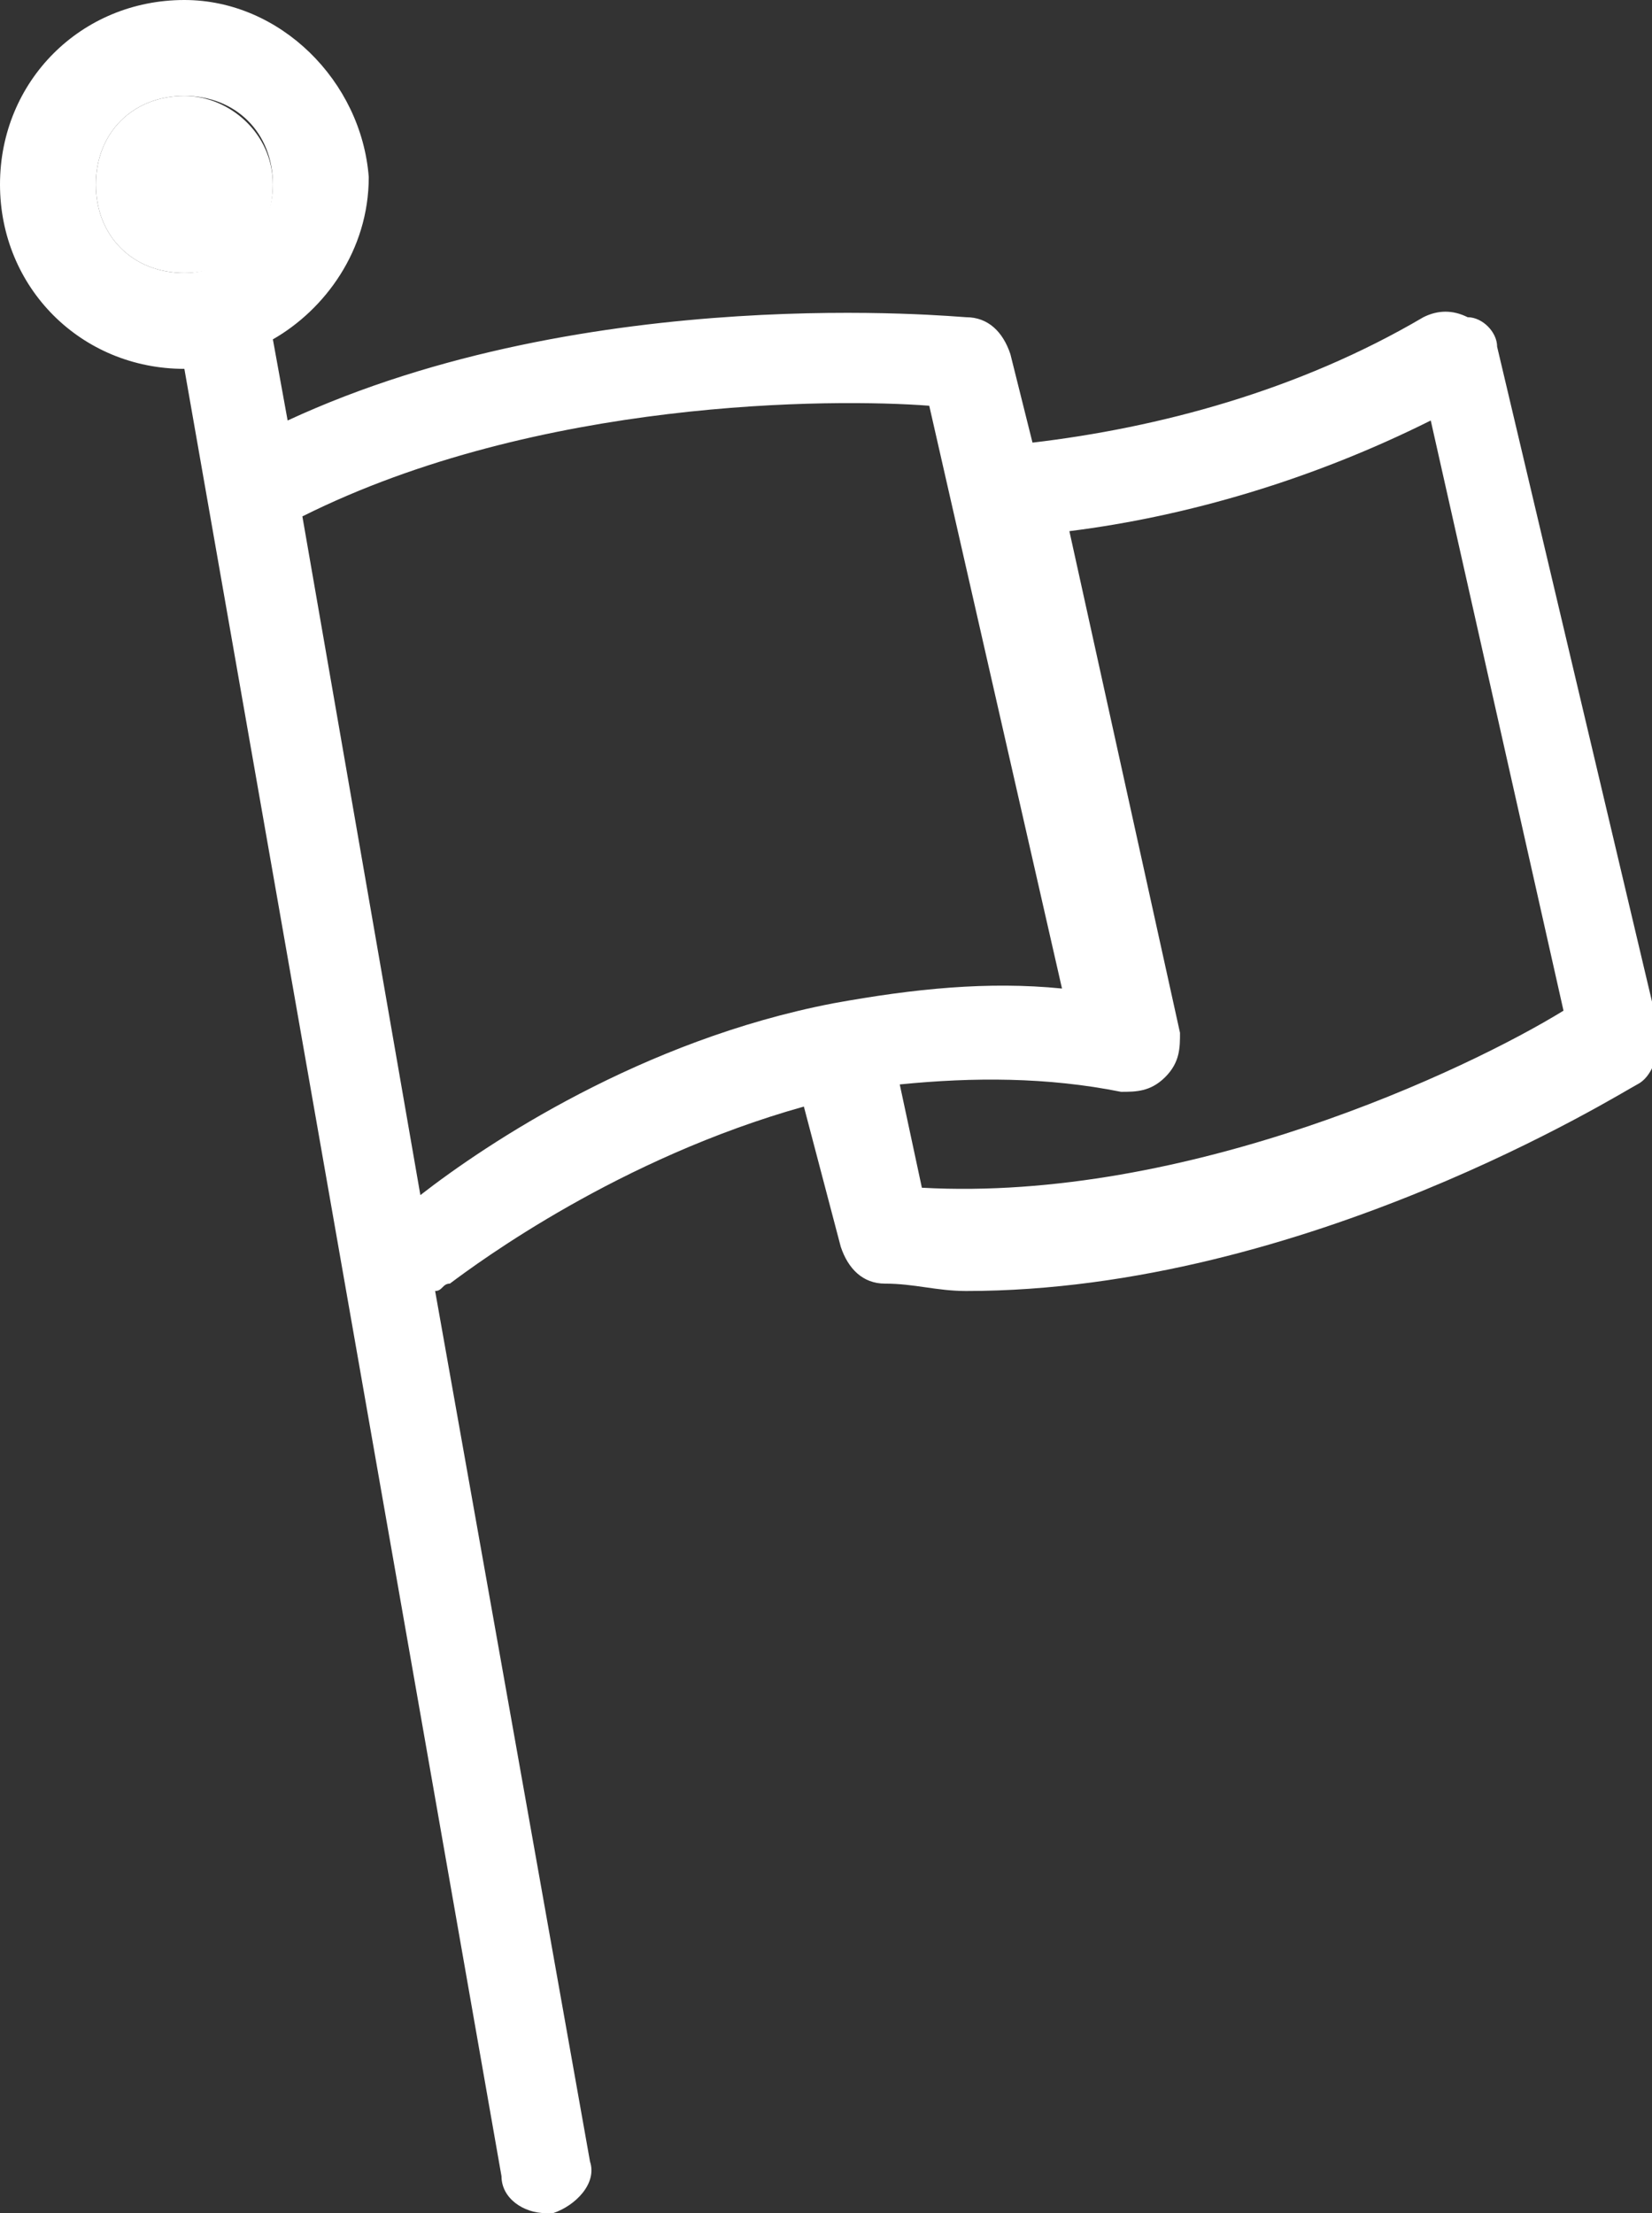 <?xml version="1.0" encoding="utf-8"?>
<!-- Generator: Adobe Illustrator 22.1.0, SVG Export Plug-In . SVG Version: 6.00 Build 0)  -->
<svg version="1.1" id="Layer_1" xmlns="http://www.w3.org/2000/svg" xmlns:xlink="http://www.w3.org/1999/xlink" x="0px" y="0px"
	 viewBox="0 0 22.4 30" style="enable-background:new 0 0 22.4 30;" xml:space="preserve">
<rect x="0" y="0" width="22.4" height="30" fill="#333333" stroke="none"/>
<style type="text/css">
	.st0{fill:#FFFFFF;}
</style>
<g>
	<path class="st0" d="M2.5,1.3c-0.7,0-1.2,0.5-1.2,1.2s0.5,1.2,1.2,1.2s1.2-0.5,1.2-1.2S3.1,1.3,2.5,1.3z"/>
	<path class="st0" d="M20.3,4.7c0-0.2-0.2-0.4-0.4-0.4c-0.2-0.1-0.4-0.1-0.6,0c-1.7,1-3.6,1.5-5.3,1.7l-0.3-1.2
		c-0.1-0.3-0.3-0.5-0.6-0.5C13,4.3,8,3.8,3.9,5.7L3.7,4.6c0.7-0.4,1.3-1.2,1.3-2.2C4.9,1.1,3.8,0,2.5,0C1.1,0,0,1.1,0,2.5
		c0,1.4,1.1,2.5,2.5,2.5l4.3,24.5C6.8,29.8,7.1,30,7.4,30c0,0,0.1,0,0.1,0c0.3-0.1,0.6-0.4,0.5-0.7L5.9,17.5c0.1,0,0.1-0.1,0.2-0.1
		c0.4-0.3,2.3-1.7,4.8-2.4l0.5,1.9c0.1,0.3,0.3,0.5,0.6,0.5c0.4,0,0.7,0.1,1.1,0.1c4.6,0,8.9-2.7,9.1-2.8c0.2-0.1,0.3-0.4,0.3-0.7
		L20.3,4.7z M2.5,3.7c-0.7,0-1.2-0.5-1.2-1.2s0.5-1.2,1.2-1.2s1.2,0.5,1.2,1.2S3.1,3.7,2.5,3.7z M11.3,13.6
		c-2.6,0.5-4.7,1.9-5.6,2.6L4.1,7c3.2-1.6,7.2-1.6,8.5-1.5l1.8,7.9C13.4,13.3,12.4,13.4,11.3,13.6z M12.5,16.1l-0.3-1.4
		c1-0.1,2-0.1,3,0.1c0.2,0,0.4,0,0.6-0.2c0.2-0.2,0.2-0.4,0.2-0.6l-1.5-6.8c1.6-0.2,3.3-0.7,4.9-1.5l1.8,8
		C19.9,14.5,16.1,16.3,12.5,16.1z"/>
</g>
</svg>
